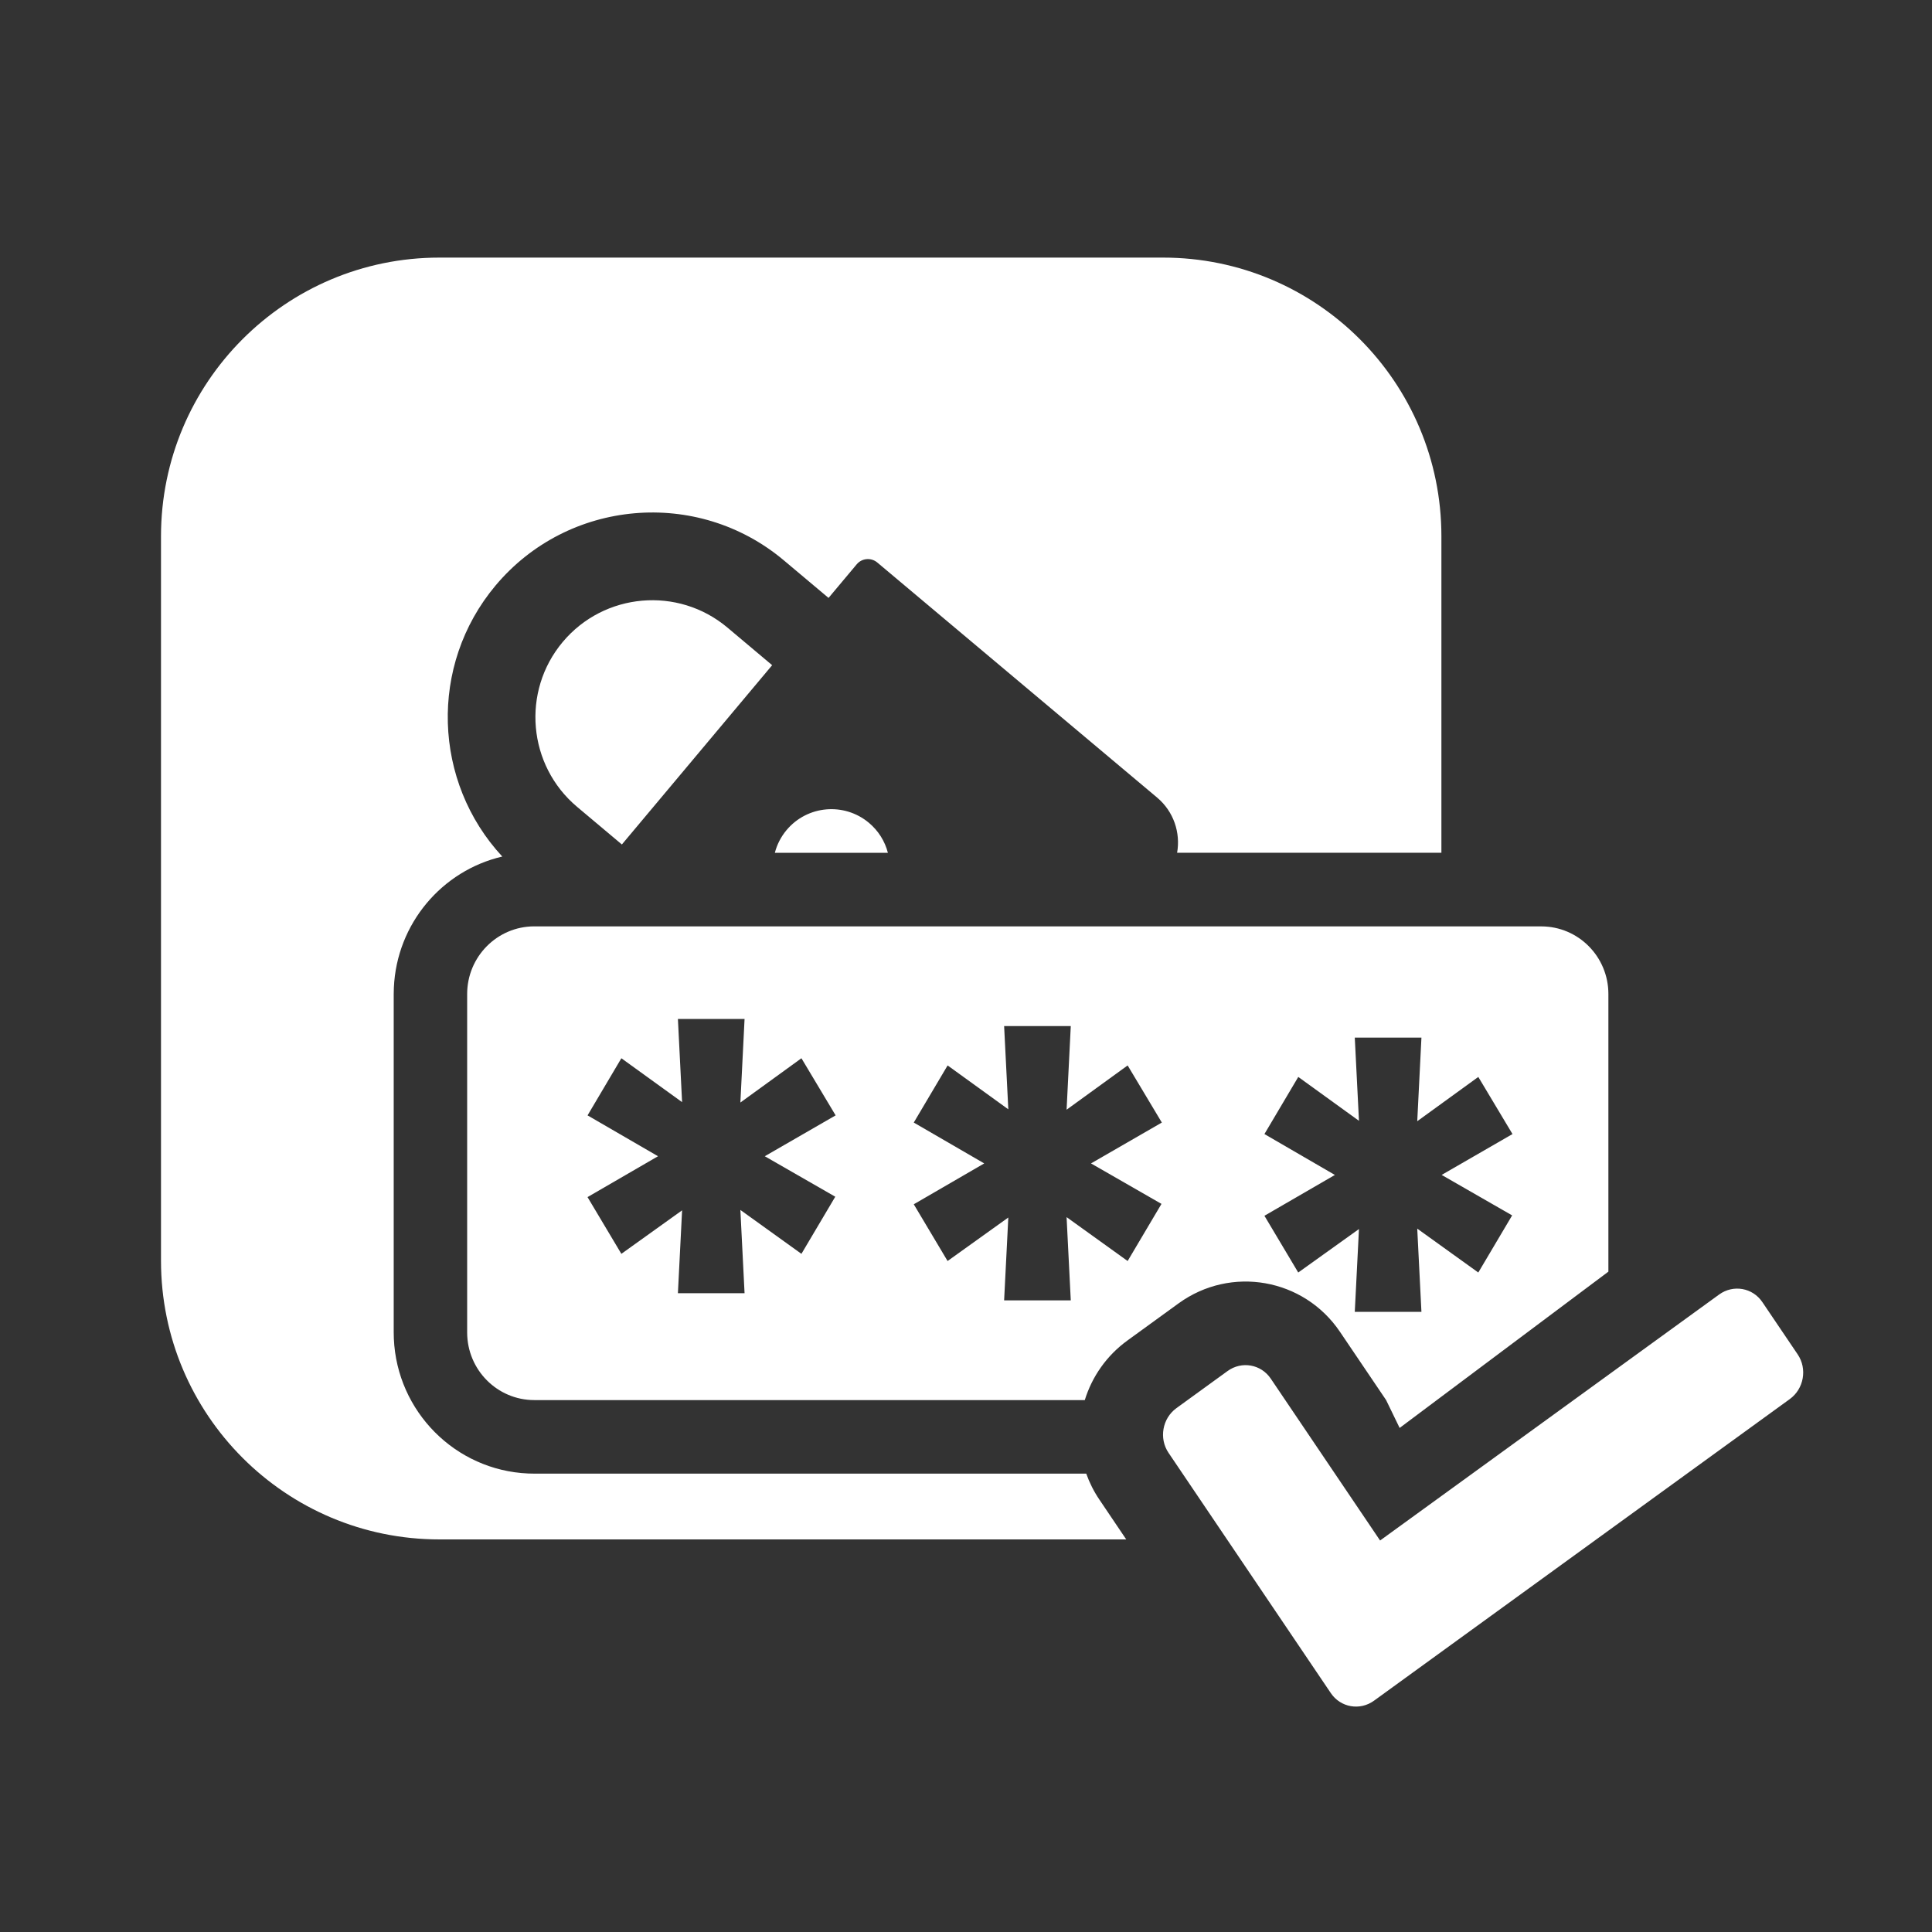 <svg xmlns="http://www.w3.org/2000/svg" width="60" height="60" viewBox="0 0 60 60"><rect x="0" y="0" width="60" height="60" fill="#333333" stroke="none"/><g fill="none" fill-rule="evenodd"><g><g><path fill="#D8D8D8" fill-opacity="0" d="M0 0H60V60H0z" transform="translate(-1422 -1981) translate(1422 1981)"/><path fill="#FFF" fill-rule="nonzero" d="M54.732 40.439l1.097 1.623c.303.448.193 1.07-.246 1.388l-12.911 9.366c-.438.318-1.04.213-1.342-.235l-5.04-7.462c-.303-.448-.193-1.07.245-1.388l1.588-1.152c.438-.318 1.04-.212 1.342.236l3.395 5.027 10.53-7.64c.439-.317 1.04-.212 1.342.237zM36.12 8c4.774 0 8.644 3.874 8.644 8.654v9.83h-8.208c.11-.62-.104-1.28-.62-1.714l-8.69-7.3c-.193-.162-.479-.137-.64.055l-.875 1.044-1.39-1.168c-2.684-2.254-6.7-1.902-8.952.784-2.08 2.482-1.939 6.101.21 8.416-1.872.436-3.278 2.083-3.367 4.07l-.005.2v10.508l.004.19c.097 2.268 1.91 4.095 4.174 4.192l.19.004h17.139c.1.28.235.552.409.808l.833 1.235h-21.33C8.87 47.808 5 43.933 5 39.154v-22.5C5 11.874 8.87 8 13.644 8H36.12zm11.745 20.77c1.152 0 2.085.94 2.085 2.1v8.622l-6.483 4.854-.42-.865-1.433-2.12c-1.124-1.664-3.388-2.062-5.012-.884l-1.587 1.152c-.654.474-1.103 1.131-1.326 1.852H16.593c-1.151 0-2.085-.941-2.085-2.102V30.871c0-1.16.934-2.102 2.085-2.102h31.271zm-3.721 3.454h-2.07l.13 2.584-1.885-1.363-1.051 1.774 2.188 1.27-2.188 1.268 1.05 1.762 1.886-1.35-.13 2.572h2.07l-.13-2.585 1.896 1.363 1.051-1.774-2.189-1.257 2.2-1.269-1.062-1.774-1.896 1.375.13-2.596zm-10.89-.358h-2.07l.13 2.585-1.885-1.363-1.051 1.774 2.188 1.269-2.188 1.269 1.05 1.762 1.886-1.351-.13 2.573h2.07l-.13-2.585 1.896 1.363 1.051-1.774-2.189-1.257 2.2-1.269-1.062-1.774-1.896 1.375.13-2.597zm-10.131-.222h-2.07l.13 2.584-1.886-1.363-1.05 1.774 2.188 1.269-2.189 1.269 1.051 1.762 1.886-1.351-.13 2.573h2.07l-.13-2.585 1.896 1.363 1.051-1.774-2.189-1.257 2.2-1.269-1.062-1.774-1.896 1.375.13-2.596zm3.863-6.09c.295.248.496.573.588.93h-3.51c.065-.252.186-.493.364-.706.644-.768 1.79-.868 2.558-.224zm-4.396-6.065l1.39 1.169-4.667 5.568-1.39-1.168c-1.534-1.288-1.734-3.585-.448-5.12 1.287-1.536 3.582-1.737 5.115-.449z" transform="translate(-1422 -1981) translate(1422 1981)"/></g></g></g></svg>